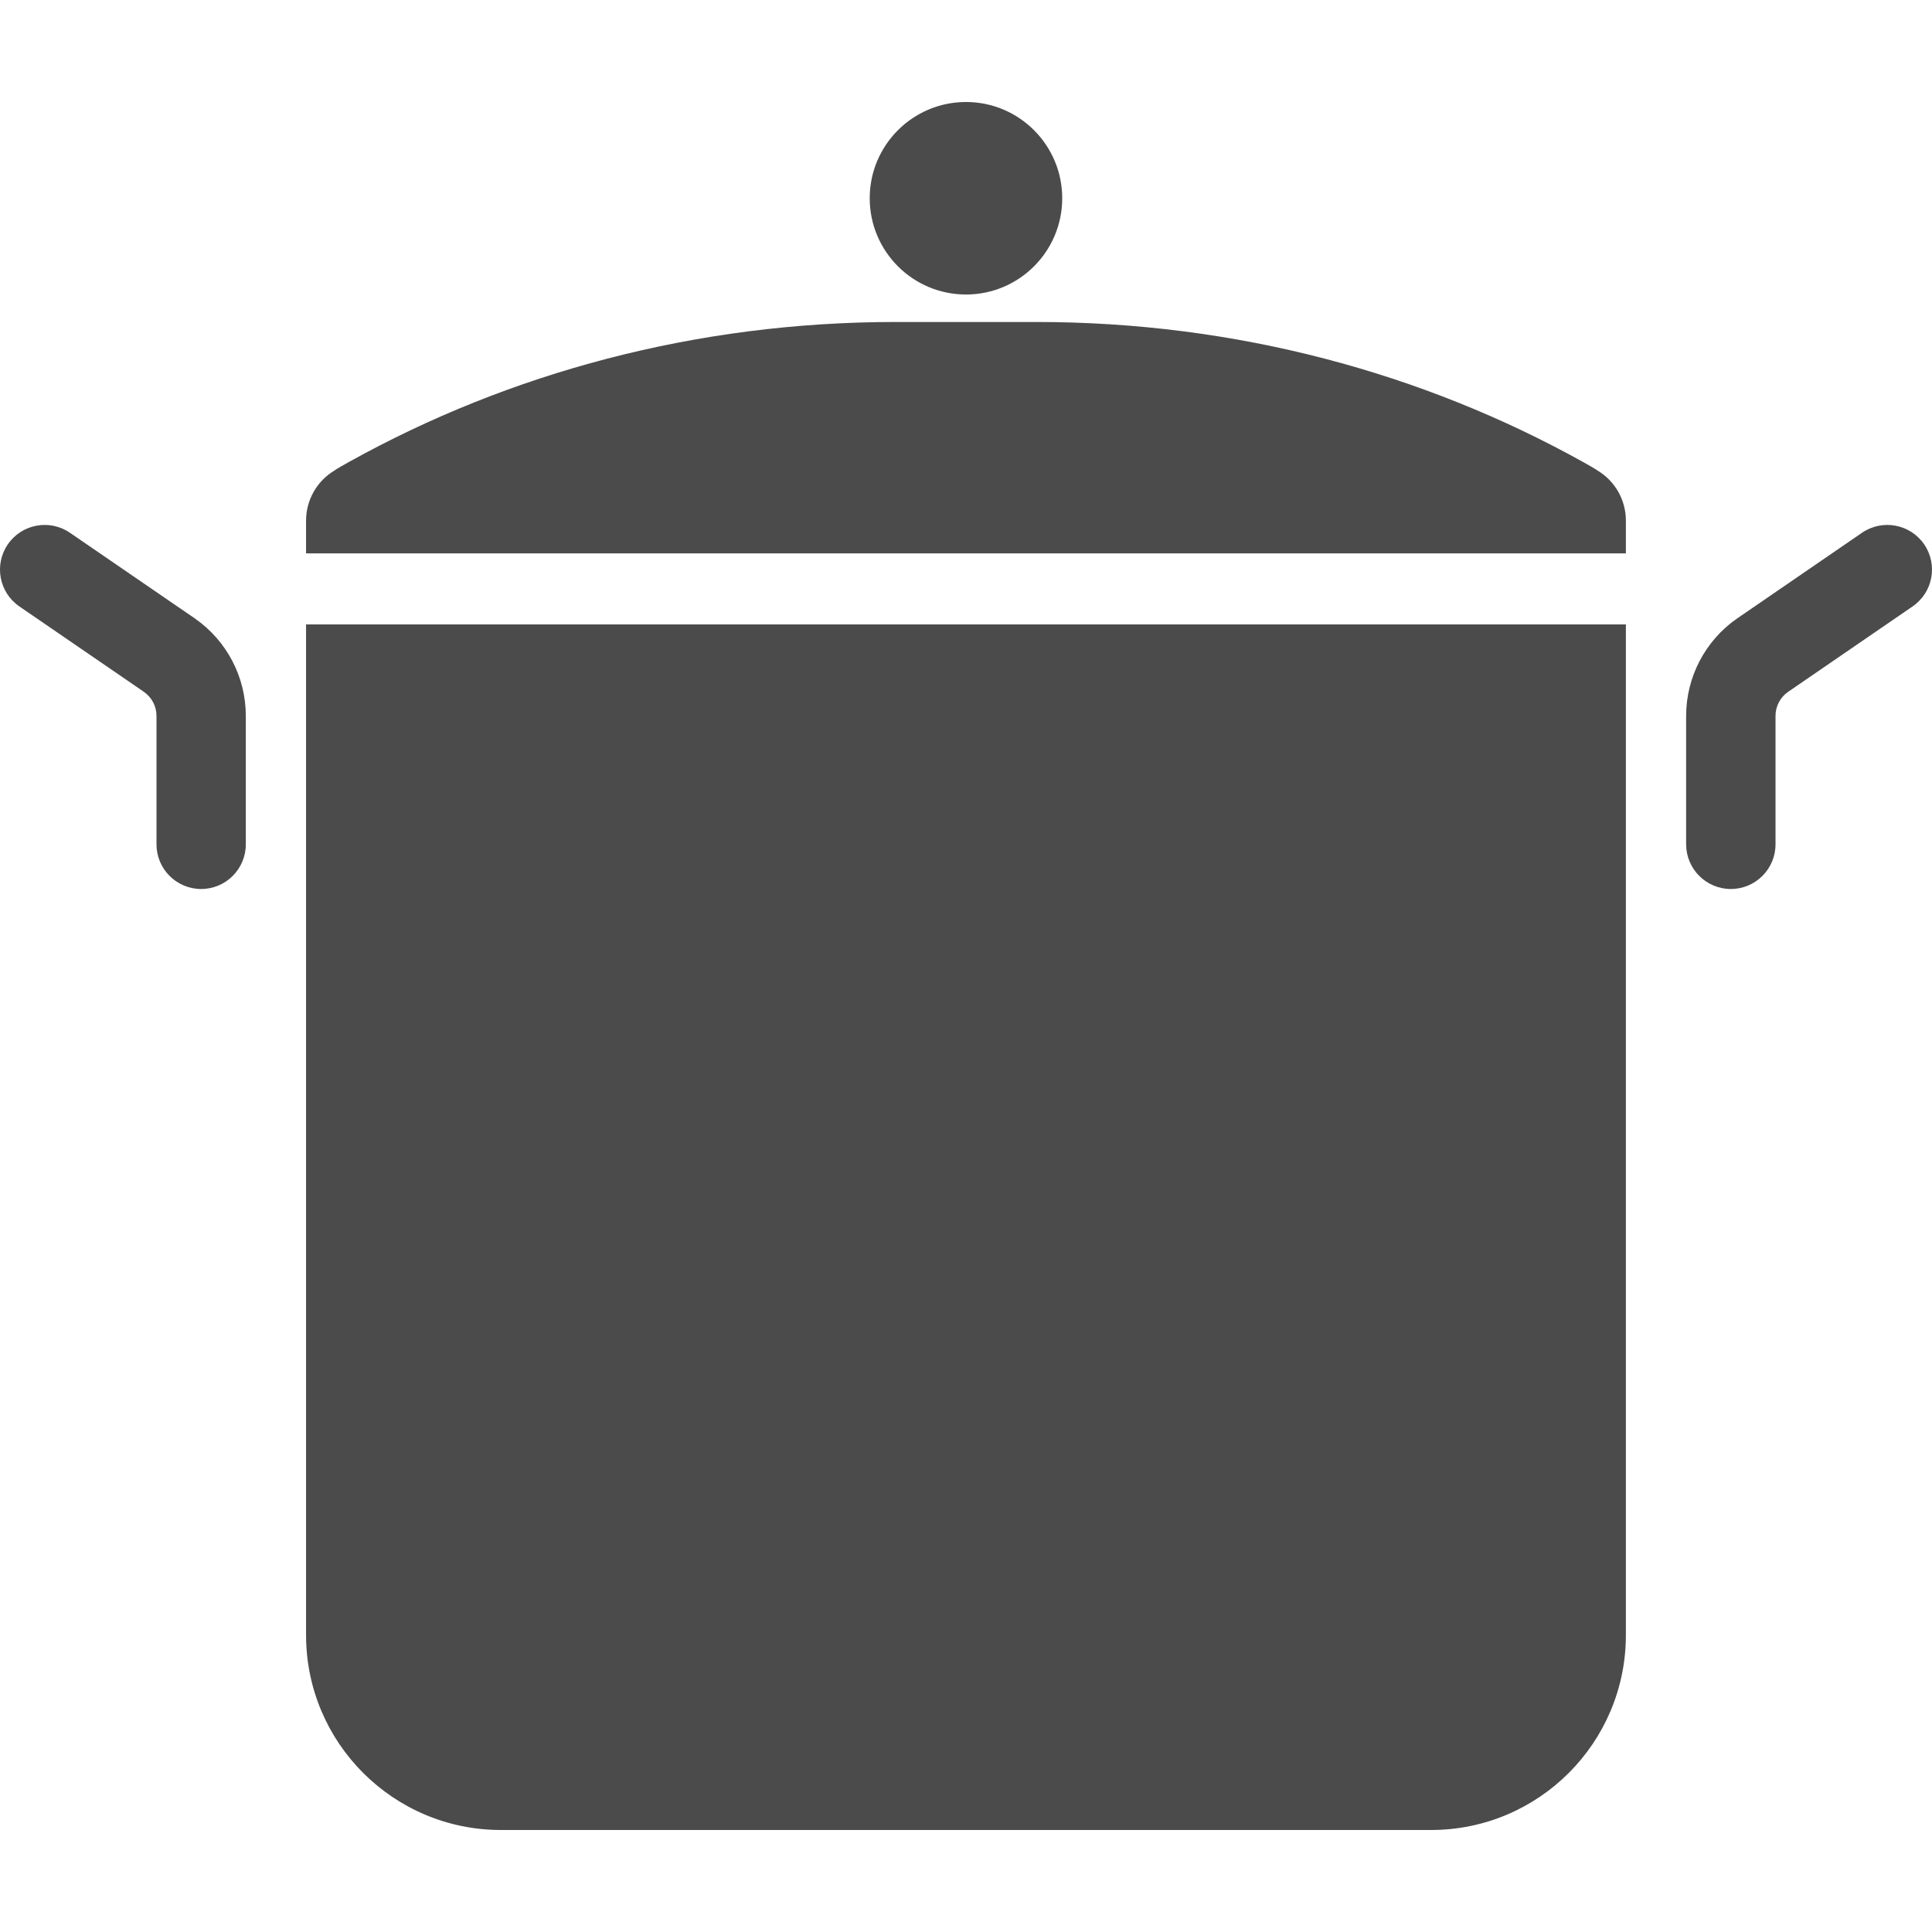 <!--?xml version="1.0" encoding="utf-8"?-->
<!-- Generator: Adobe Illustrator 15.1.0, SVG Export Plug-In . SVG Version: 6.00 Build 0)  -->

<svg version="1.1" id="_x32_" xmlns="http://www.w3.org/2000/svg" xmlns:xlink="http://www.w3.org/1999/xlink" x="0px" y="0px" width="512px" height="512px" viewBox="0 0 512 512" style="width: 16px; height: 16px; opacity: 1;" xml:space="preserve">
<style type="text/css">

	.st0{fill:#4B4B4B;}

</style>
<g>
	<path class="st0" d="M81.11,433.313c0,28.531,23.125,51.656,51.641,51.656h246.484c28.531,0,51.64-23.125,51.64-51.656V165.484
		H81.11V433.313z" style="fill: rgb(75, 75, 75);"></path>
	<path class="st0" d="M51.735,163.969l-0.031-0.031l-33.172-22.75c-5.391-3.688-12.75-2.328-16.453,3.063
		c-3.703,5.406-2.328,12.766,3.063,16.469l33.063,22.672l-0.047-0.016c2.078,1.438,3.313,3.813,3.313,6.344v34.031
		c0,6.531,5.297,11.844,11.844,11.844c6.531,0,11.828-5.313,11.828-11.844v-34.031C65.141,179.469,60.141,169.844,51.735,163.969z" style="fill: rgb(75, 75, 75);"></path>
	<path class="st0" d="M509.922,144.25c-3.703-5.391-11.078-6.75-16.469-3.063l-33.156,22.75l-0.047,0.031
		c-8.391,5.875-13.406,15.5-13.406,25.75v34.031c0,6.531,5.313,11.844,11.844,11.844c6.547,0,11.844-5.313,11.844-11.844v-34.031
		c0-2.531,1.234-4.906,3.297-6.344l-0.047,0.031l33.063-22.688C512.25,157.016,513.625,149.656,509.922,144.25z" style="fill: rgb(75, 75, 75);"></path>
	<path class="st0" d="M423.219,124.609c0,0,0.078-0.078-3.797-2.234c-42.297-23.5-91.813-37.047-144.781-37.047H237.36
		c-52.969,0-102.484,13.547-144.797,37.047c-3.875,2.156-3.797,2.234-3.797,2.234c-4.734,2.781-7.656,7.859-7.656,13.359v8.688
		h349.765v-8.688C430.875,132.469,427.969,127.391,423.219,124.609z" style="fill: rgb(75, 75, 75);"></path>
	<path class="st0" d="M256,78.047c14.078,0,25.5-11.422,25.5-25.516c0-14.063-11.422-25.5-25.5-25.5
		c-14.094,0-25.516,11.438-25.516,25.5C230.485,66.625,241.907,78.047,256,78.047z" style="fill: rgb(75, 75, 75);"></path>
</g>
</svg>
